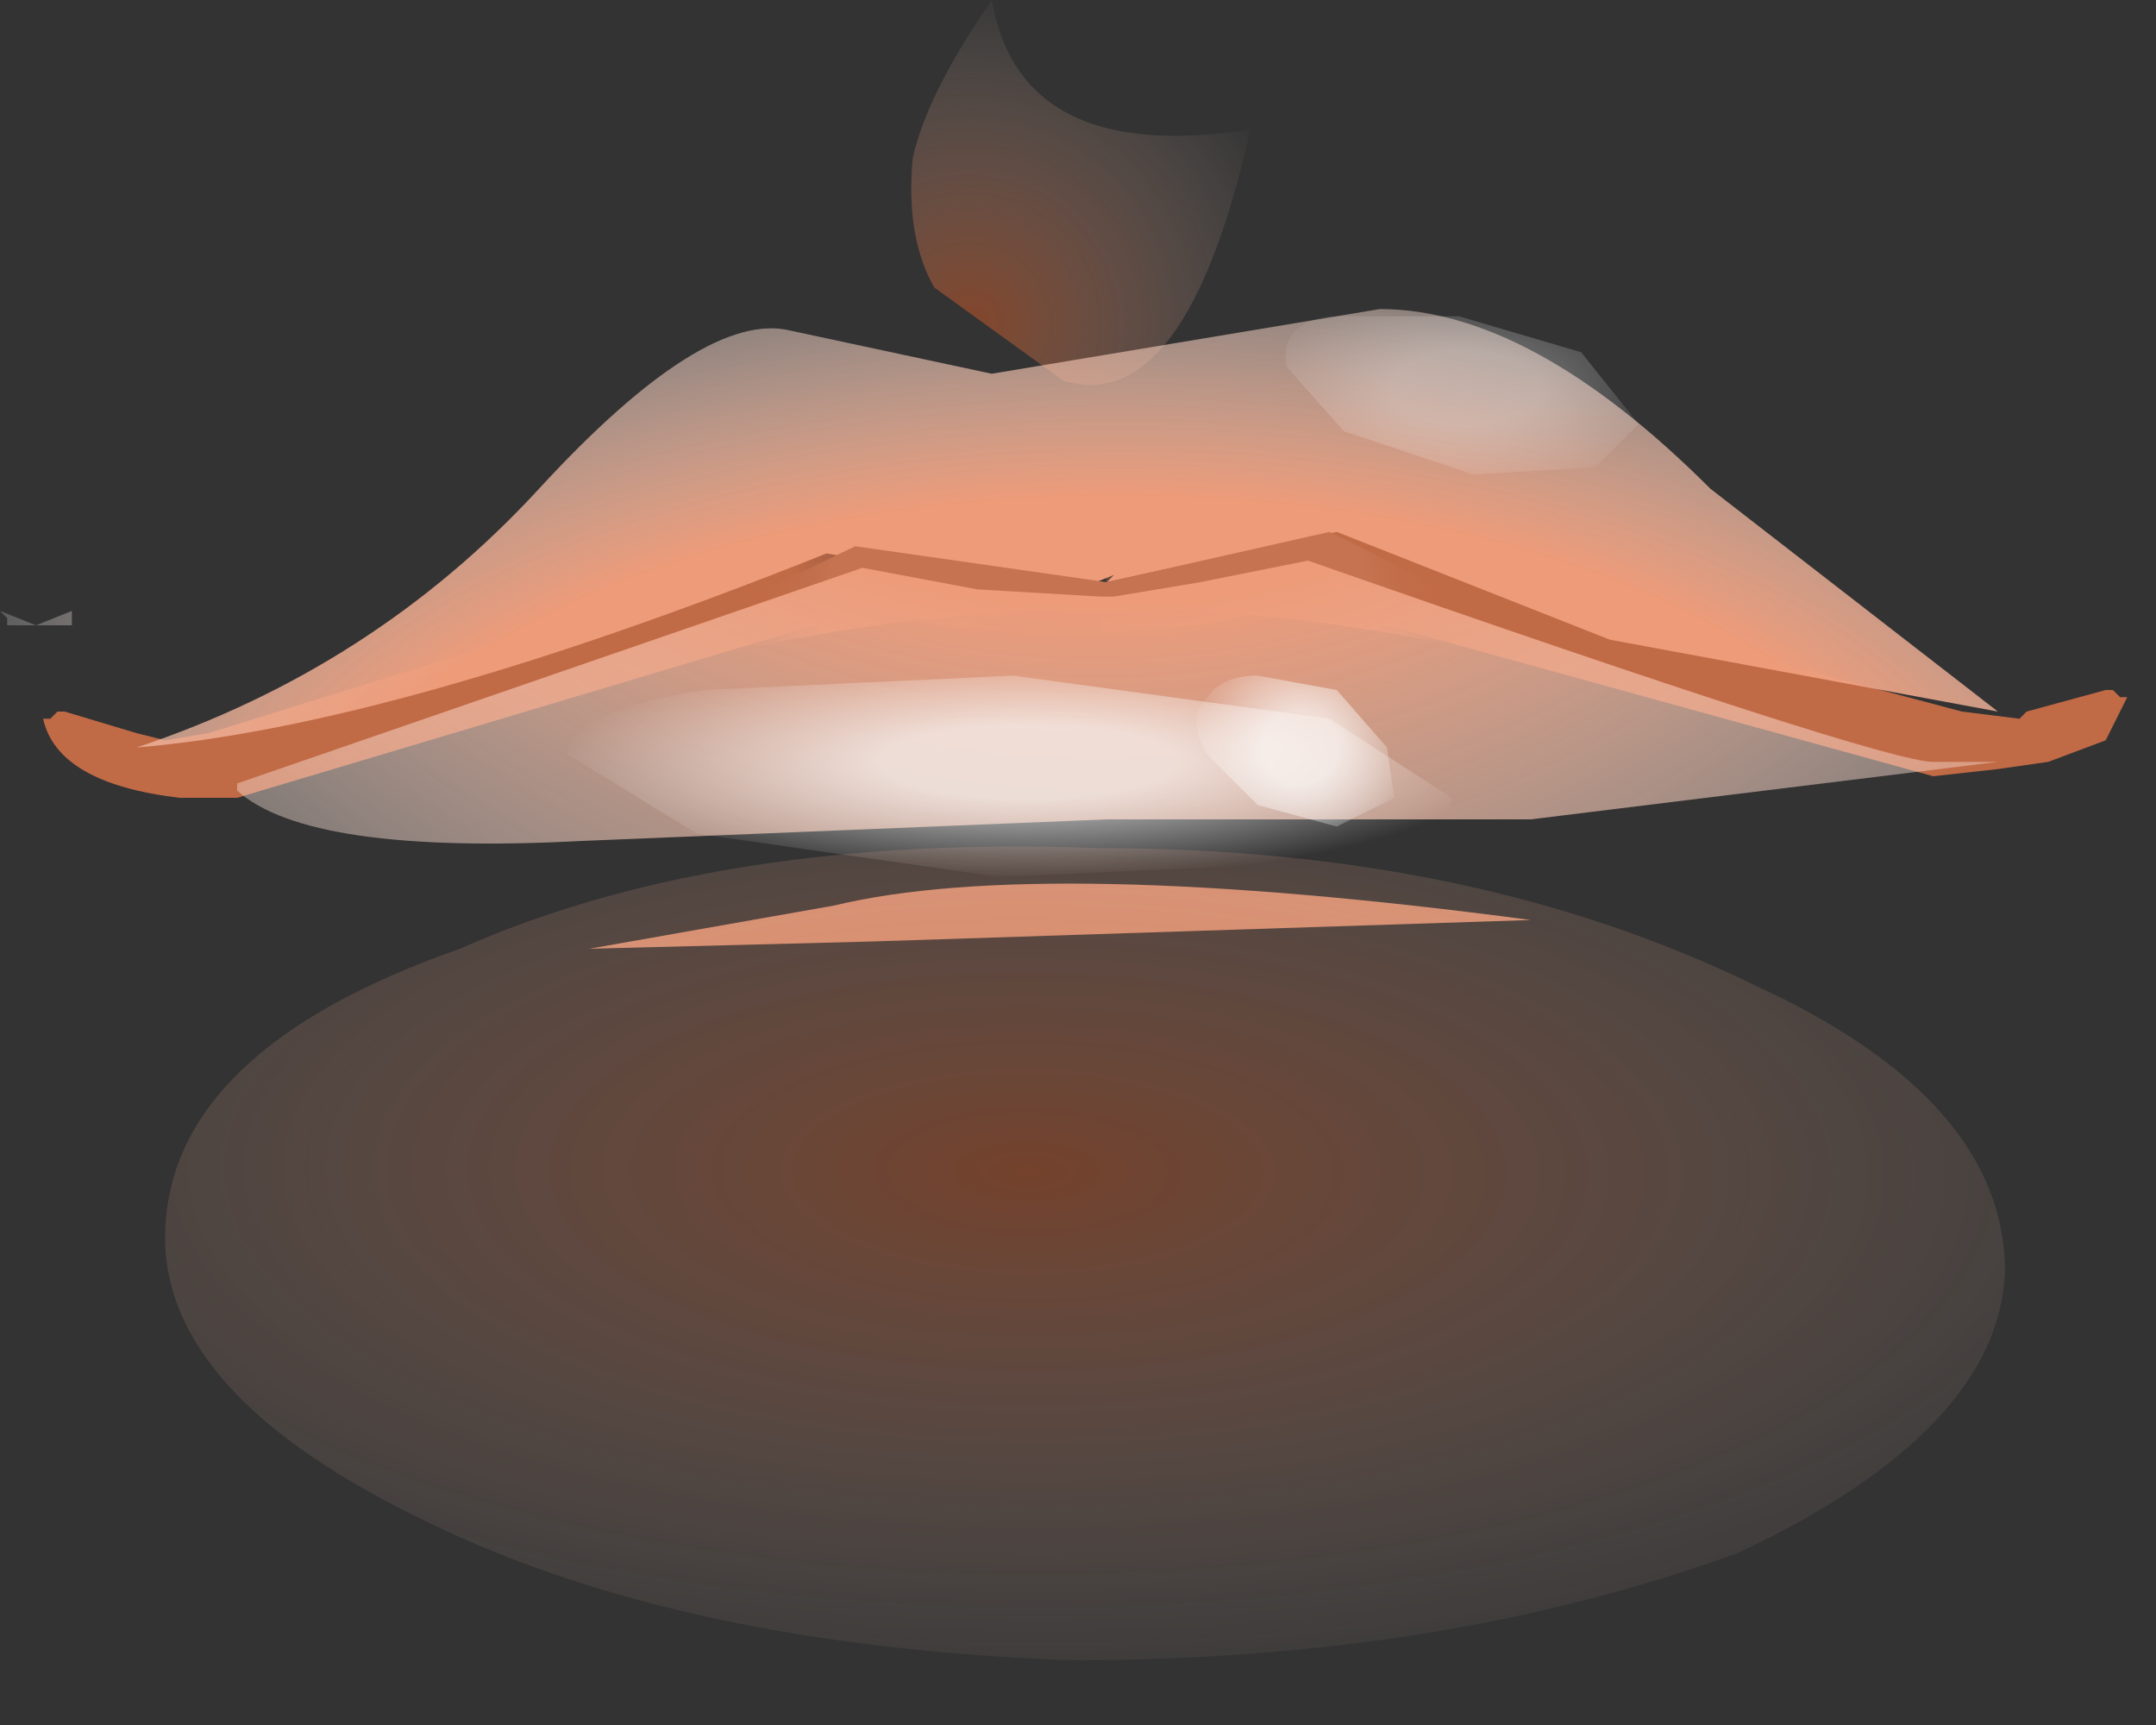 <?xml version="1.0" encoding="utf-8"?>
<svg version="1.1" id="Layer_1"
xmlns="http://www.w3.org/2000/svg"
xmlns:xlink="http://www.w3.org/1999/xlink"
xmlns:author="http://www.sothink.com"
width="15px" height="12px"
xml:space="preserve">
<rect width="100%" height="100%" fill="#333333" stroke="none"/>
<g id="268" transform="matrix(1, 0, 0, 1, 0, 0)">
<path style="fill:#D18E72;fill-opacity:1" d="M4.1,6.6L5.8 6.3Q7.25 5.95 10.65 6.4L6.05 6.55L4.1 6.6" />
<radialGradient
id="RadialGradID_2556" gradientUnits="userSpaceOnUse" gradientTransform="matrix(0.003, 0, -0, 0.003, 6.75, 2.25)" spreadMethod ="pad" cx="0" cy="0" r="819.2" fx="0" fy="0" >
<stop  offset="0"  style="stop-color:#F15E1F;stop-opacity:0.424" />
<stop  offset="1"  style="stop-color:#FFEFEA;stop-opacity:0" />
</radialGradient>
<path style="fill:url(#RadialGradID_2556) " d="M6.5,2Q6.3 1.65 6.35 1.1Q6.45 0.65 6.9 0Q7.1 1.15 8.7 0.9Q8.25 2.9 7.4 2.65L6.5 2" />
<radialGradient
id="RadialGradID_2557" gradientUnits="userSpaceOnUse" gradientTransform="matrix(0.01, 0, -0, 0.004, 8.1, 4.55)" spreadMethod ="pad" cx="0" cy="0" r="819.2" fx="0" fy="0" >
<stop  offset="0.569"  style="stop-color:#ED9B79;stop-opacity:1" />
<stop  offset="1"  style="stop-color:#FFFFFF;stop-opacity:0.192" />
</radialGradient>
<path style="fill:url(#RadialGradID_2557) " d="M0.05,4.3L0 4.25L0.25 4.35L0.05 4.35L0.05 4.3M0.5,4.35L0.25 4.35L0.5 4.25L0.5 4.35" />
<radialGradient
id="RadialGradID_2558" gradientUnits="userSpaceOnUse" gradientTransform="matrix(0.011, -4.57764e-005, -0, 0.009, 7.8, 4.15)" spreadMethod ="pad" cx="0" cy="0" r="819.2" fx="0" fy="0" >
<stop  offset="0.776"  style="stop-color:#C16A46;stop-opacity:1" />
<stop  offset="1"  style="stop-color:#C16A46;stop-opacity:0.024" />
</radialGradient>
<path style="fill:url(#RadialGradID_2558) " d="M0.2,4.25L0.5 4.25L0.2 4.25" />
<radialGradient
id="RadialGradID_2559" gradientUnits="userSpaceOnUse" gradientTransform="matrix(0.01, -0, 0.001, 0.005, -0.8, 4.1)" spreadMethod ="pad" cx="0" cy="0" r="819.2" fx="0" fy="0" >
<stop  offset="0.776"  style="stop-color:#C16A46;stop-opacity:1" />
<stop  offset="1"  style="stop-color:#C16A46;stop-opacity:0.024" />
</radialGradient>
<path style="fill:url(#RadialGradID_2559) " d="M7.65,4.4L6.8 4.4L6 4.25L1.65 5.55L1.6 5.55L1.25 5.55Q0.4 5.45 0.3 5L0.35 5L0.4 4.95L0.45 4.95L0.95 5.1L1.15 5.15L1.45 5.1L5.8 3.75L7.5 4L7.6 4L7.5 4.1L7.7 4L7.65 4.4" />
<radialGradient
id="RadialGradID_2560" gradientUnits="userSpaceOnUse" gradientTransform="matrix(-0.011, 0, -0.001, 0.005, 15.7, 4.75)" spreadMethod ="pad" cx="0" cy="0" r="819.2" fx="0" fy="0" >
<stop  offset="0.776"  style="stop-color:#C16A46;stop-opacity:1" />
<stop  offset="1"  style="stop-color:#C16A46;stop-opacity:0.024" />
</radialGradient>
<path style="fill:url(#RadialGradID_2560) " d="M7.7,4L9.3 3.65L11.2 4.3L13.65 4.95L14.05 5L14.1 4.95L14.65 4.8L14.7 4.8L14.75 4.85L14.8 4.85L14.65 5.15L14.25 5.3L13.9 5.35L13.45 5.4L9.1 4.2L8.35 4.35L7.75 4.4L7.7 4.4L7.65 4.4L7.7 4" />
<radialGradient
id="RadialGradID_2561" gradientUnits="userSpaceOnUse" gradientTransform="matrix(0.012, -0, 3.05176e-005, 0.006, 7.8, 6.25)" spreadMethod ="pad" cx="0" cy="0" r="819.2" fx="0" fy="0" >
<stop  offset="0.569"  style="stop-color:#ED9B79;stop-opacity:1" />
<stop  offset="1"  style="stop-color:#FFFFFF;stop-opacity:0.192" />
</radialGradient>
<path style="fill:url(#RadialGradID_2561) " d="M6.9,2.6L9.6 2.15Q10.65 2.15 11.9 3.4L13.9 4.95L11.2 4.45L9.3 3.7L7.7 4.05L7.75 4L7.5 4.1L7.5 4.15L5.75 3.85Q2.75 5.05 0.95 5.2Q2.6 4.65 3.75 3.4Q4.9 2.15 5.5 2.3L6.9 2.6" />
<radialGradient
id="RadialGradID_2562" gradientUnits="userSpaceOnUse" gradientTransform="matrix(0.003, -0, 7.62939e-005, 0.003, 7.65, 4.4)" spreadMethod ="pad" cx="0" cy="0" r="819.2" fx="0" fy="0" >
<stop  offset="0.776"  style="stop-color:#C57350;stop-opacity:1" />
<stop  offset="1"  style="stop-color:#C16A46;stop-opacity:0.024" />
</radialGradient>
<path style="fill:url(#RadialGradID_2562) " d="M3.35,5.05L5.95 3.8L7.7 4.05L9.25 3.7L11.85 5Q7.7 3.45 3.35 5.05" />
<radialGradient
id="RadialGradID_2563" gradientUnits="userSpaceOnUse" gradientTransform="matrix(0.013, -0, -0, 0.014, 7.65, -2.35)" spreadMethod ="pad" cx="0" cy="0" r="819.2" fx="0" fy="0" >
<stop  offset="0.569"  style="stop-color:#ED9B79;stop-opacity:1" />
<stop  offset="1"  style="stop-color:#FFFFFF;stop-opacity:0.192" />
</radialGradient>
<path style="fill:url(#RadialGradID_2563) " d="M6.8,4.1L7.65 4.15L7.7 4.15L7.75 4.15L8.35 4.05L9.1 3.9Q13.1 5.3 13.45 5.3L13.9 5.3L10.65 5.7L7.7 5.7L4.05 5.85Q2.15 5.95 1.65 5.5L1.65 5.45L6 3.95L6.8 4.1" />
<radialGradient
id="RadialGradID_2564" gradientUnits="userSpaceOnUse" gradientTransform="matrix(0.004, 0, -3.05176e-005, 0.001, 7.15, 5.3)" spreadMethod ="pad" cx="0" cy="0" r="819.2" fx="0" fy="0" >
<stop  offset="0.314"  style="stop-color:#FFFFFF;stop-opacity:0.663" />
<stop  offset="1"  style="stop-color:#FFFFFF;stop-opacity:0" />
</radialGradient>
<path style="fill:url(#RadialGradID_2564) " d="M10.1,5.55Q10.1 5.85 9.2 6L6.95 6.1L4.85 5.8L3.95 5.25Q3.95 4.95 4.9 4.8L7.05 4.7L9.25 5L10.1 5.55" />
<radialGradient
id="RadialGradID_2565" gradientUnits="userSpaceOnUse" gradientTransform="matrix(0.002, 0, 0, 0.001, 10.2, 2.7)" spreadMethod ="pad" cx="0" cy="0" r="819.2" fx="0" fy="0" >
<stop  offset="0.314"  style="stop-color:#FFFFFF;stop-opacity:0.282" />
<stop  offset="1"  style="stop-color:#FFFFFF;stop-opacity:0" />
</radialGradient>
<path style="fill:url(#RadialGradID_2565) " d="M10.25,3.3L9.35 3L8.95 2.55Q8.9 2.25 9.25 2.2L10.15 2.2L11 2.45L11.4 2.95L11.1 3.25L10.25 3.3" />
<radialGradient
id="RadialGradID_2566" gradientUnits="userSpaceOnUse" gradientTransform="matrix(0.001, 0, -0, 0.001, 9.05, 5.2)" spreadMethod ="pad" cx="0" cy="0" r="819.2" fx="0" fy="0" >
<stop  offset="0.314"  style="stop-color:#FFFFFF;stop-opacity:0.663" />
<stop  offset="1"  style="stop-color:#FFFFFF;stop-opacity:0" />
</radialGradient>
<path style="fill:url(#RadialGradID_2566) " d="M8.75,4.7L9.3 4.8L9.65 5.2L9.7 5.55L9.3 5.75L8.75 5.6L8.4 5.25Q8.25 5 8.4 4.85Q8.5 4.7 8.75 4.7" />
<radialGradient
id="RadialGradID_2567" gradientUnits="userSpaceOnUse" gradientTransform="matrix(-3.05176e-005, -0.005, -0.012, -4.57764e-005, 7.15, 8.15)" spreadMethod ="pad" cx="0" cy="0" r="819.2" fx="0" fy="0" >
<stop  offset="0"  style="stop-color:#F15E1F;stop-opacity:0.341" />
<stop  offset="1"  style="stop-color:#FFEFEA;stop-opacity:0" />
</radialGradient>
<path style="fill:url(#RadialGradID_2567) " d="M12.2,6.85Q13.95 7.65 13.95 8.85Q13.9 9.95 12.1 10.8Q10.05 11.55 7.45 11.55Q4.75 11.45 3 10.6Q1.1 9.7 1.15 8.55Q1.2 7.3 3.2 6.6Q5 5.8 7.65 5.9Q10.25 5.9 12.2 6.85" />
</g>
</svg>
